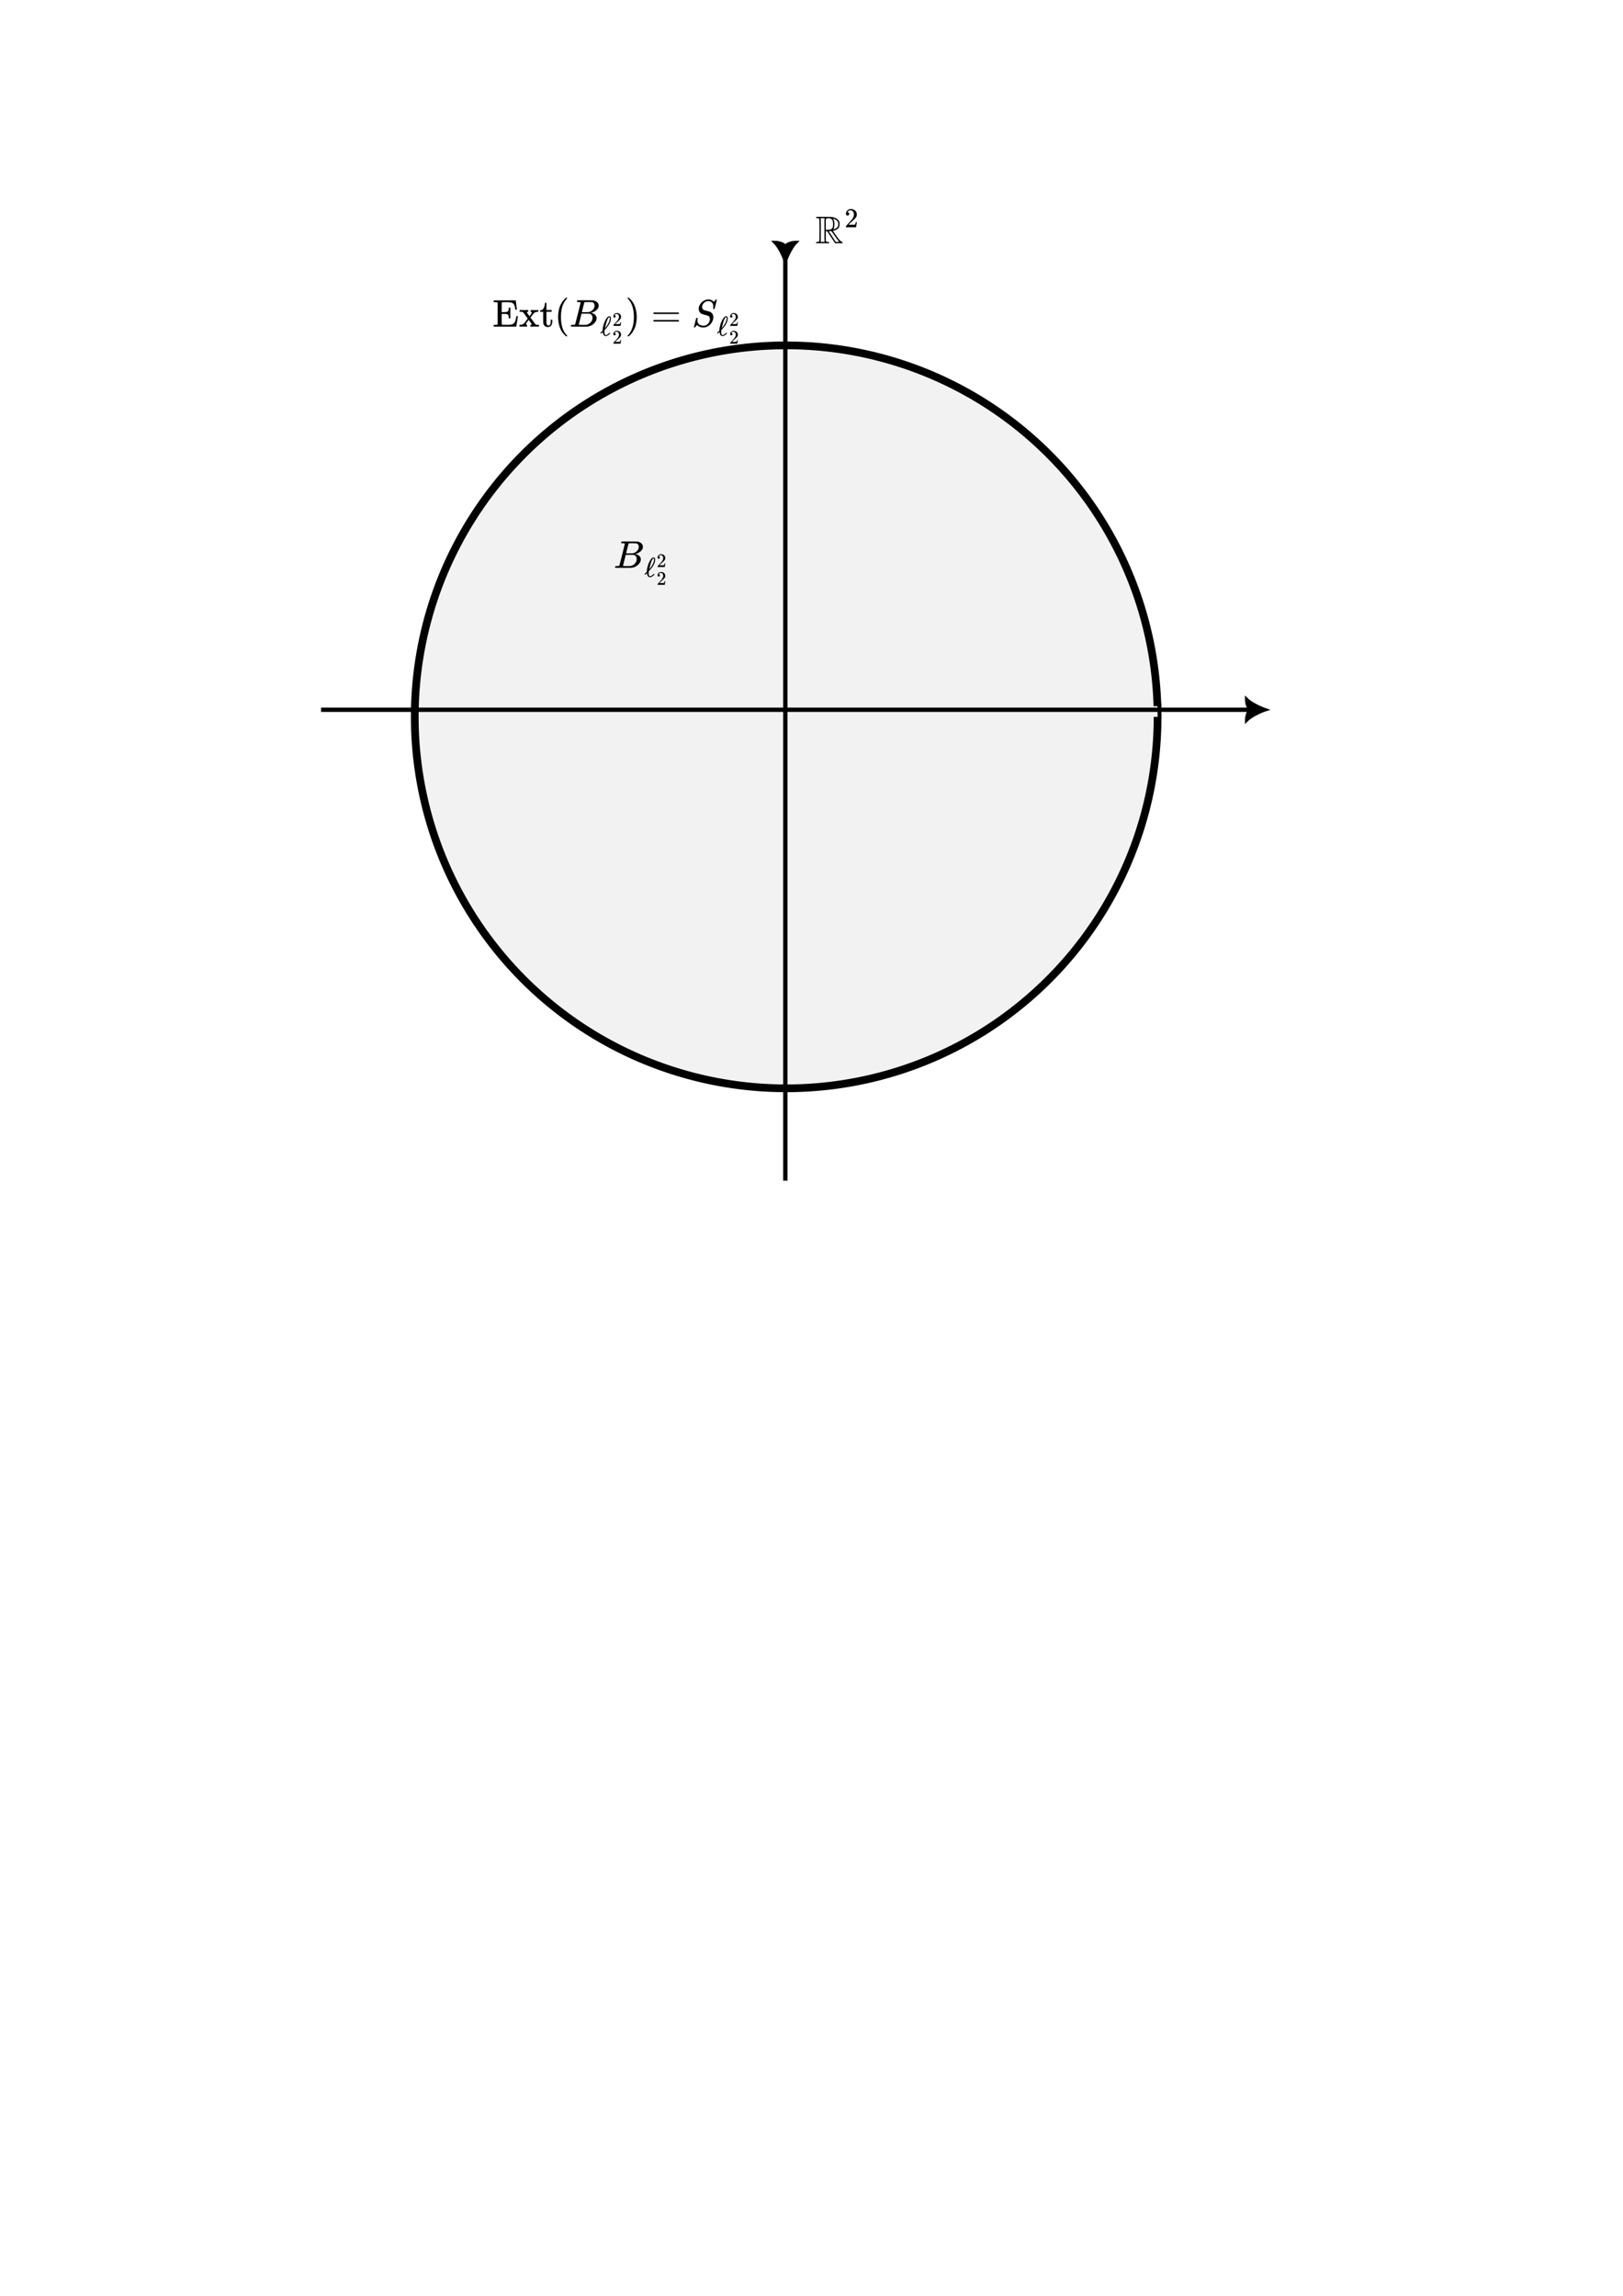 <?xml version="1.0" encoding="UTF-8" standalone="no"?>
<!-- Created with Inkscape (http://www.inkscape.org/) -->

<svg
   width="210mm"
   height="297mm"
   viewBox="0 0 210 297"
   version="1.1"
   id="svg1"
   xml:space="preserve"
   inkscape:version="1.3.2 (091e20e, 2023-11-25)"
   sodipodi:docname="Ball_ell_2.svg"
   xmlns:inkscape="http://www.inkscape.org/namespaces/inkscape"
   xmlns:sodipodi="http://sodipodi.sourceforge.net/DTD/sodipodi-0.dtd"
   xmlns:xlink="http://www.w3.org/1999/xlink"
   xmlns="http://www.w3.org/2000/svg"
   xmlns:svg="http://www.w3.org/2000/svg"><sodipodi:namedview
     id="namedview1"
     pagecolor="#ffffff"
     bordercolor="#666666"
     borderopacity="1.0"
     inkscape:showpageshadow="2"
     inkscape:pageopacity="0.0"
     inkscape:pagecheckerboard="0"
     inkscape:deskcolor="#d1d1d1"
     inkscape:document-units="mm"
     inkscape:zoom="1.1673907"
     inkscape:cx="338.78974"
     inkscape:cy="329.36701"
     inkscape:window-width="1440"
     inkscape:window-height="872"
     inkscape:window-x="0"
     inkscape:window-y="28"
     inkscape:window-maximized="0"
     inkscape:current-layer="layer1" /><defs
     id="defs1"><linearGradient
       id="swatch17"><stop
         style="stop-color:#f2f2f2;stop-opacity:1;"
         offset="0"
         id="stop17" /></linearGradient><clipPath
       clipPathUnits="userSpaceOnUse"
       id="clipPath24"><rect
         style="fill:none;stroke:#000000;stroke-width:1;stroke-linecap:butt;stroke-linejoin:bevel;paint-order:stroke markers fill;stop-color:#000000"
         id="rect24"
         width="45"
         height="77.937"
         x="251.534"
         y="222.735" /></clipPath><clipPath
       clipPathUnits="userSpaceOnUse"
       id="clipPath15"><rect
         style="fill:none;stroke:#000000;stroke-linecap:butt;stroke-linejoin:bevel;paint-order:stroke markers fill;stop-color:#000000"
         id="rect15-7"
         width="45.034"
         height="38.956"
         x="262.483"
         y="121.001" /></clipPath><marker
       style="overflow:visible"
       id="ArrowTriangleStylized"
       refX="0"
       refY="0"
       orient="auto-start-reverse"
       inkscape:stockid="Stylized triangle arrow"
       markerWidth="1"
       markerHeight="1"
       viewBox="0 0 1 1"
       inkscape:isstock="true"
       inkscape:collect="always"
       preserveAspectRatio="xMidYMid"><path
         transform="scale(0.5)"
         style="fill:context-stroke;fill-rule:evenodd;stroke:context-stroke;stroke-width:1pt"
         d="m 6,0 c -3,1 -7,3 -9,5 0,0 0,-4 2,-5 -2,-1 -2,-5 -2,-5 2,2 6,4 9,5 z"
         id="path4" /></marker><marker
       style="overflow:visible"
       id="ArrowTriangleStylized-6"
       refX="0"
       refY="0"
       orient="auto-start-reverse"
       inkscape:stockid="Stylized triangle arrow"
       markerWidth="1"
       markerHeight="1"
       viewBox="0 0 1 1"
       inkscape:isstock="true"
       inkscape:collect="always"
       preserveAspectRatio="xMidYMid"><path
         transform="scale(0.5)"
         style="fill:context-stroke;fill-rule:evenodd;stroke:context-stroke;stroke-width:1pt"
         d="m 6,0 c -3,1 -7,3 -9,5 0,0 0,-4 2,-5 -2,-1 -2,-5 -2,-5 2,2 6,4 9,5 z"
         id="path4-9" /></marker><path
       id="MJX-22-TEX-N-45"
       d="M128 619Q121 626 117 628T101 631T58 634H25V680H597V676Q599 670 611 560T625 444V440H585V444Q584 447 582 465Q578 500 570 526T553 571T528 601T498 619T457 629T411 633T353 634Q266 634 251 633T233 622Q233 622 233 621Q232 619 232 497V376H286Q359 378 377 385Q413 401 416 469Q416 471 416 473V493H456V213H416V233Q415 268 408 288T383 317T349 328T297 330Q290 330 286 330H232V196V114Q232 57 237 52Q243 47 289 47H340H391Q428 47 452 50T505 62T552 92T584 146Q594 172 599 200T607 247T612 270V273H652V270Q651 267 632 137T610 3V0H25V46H58Q100 47 109 49T128 61V619Z" /><path
       id="MJX-22-TEX-N-78"
       d="M201 0Q189 3 102 3Q26 3 17 0H11V46H25Q48 47 67 52T96 61T121 78T139 96T160 122T180 150L226 210L168 288Q159 301 149 315T133 336T122 351T113 363T107 370T100 376T94 379T88 381T80 383Q74 383 44 385H16V431H23Q59 429 126 429Q219 429 229 431H237V385Q201 381 201 369Q201 367 211 353T239 315T268 274L272 270L297 304Q329 345 329 358Q329 364 327 369T322 376T317 380T310 384L307 385H302V431H309Q324 428 408 428Q487 428 493 431H499V385H492Q443 385 411 368Q394 360 377 341T312 257L296 236L358 151Q424 61 429 57T446 50Q464 46 499 46H516V0H510H502Q494 1 482 1T457 2T432 2T414 3Q403 3 377 3T327 1L304 0H295V46H298Q309 46 320 51T331 63Q331 65 291 120L250 175Q249 174 219 133T185 88Q181 83 181 74Q181 63 188 55T206 46Q208 46 208 23V0H201Z" /><path
       id="MJX-22-TEX-N-74"
       d="M27 422Q80 426 109 478T141 600V615H181V431H316V385H181V241Q182 116 182 100T189 68Q203 29 238 29Q282 29 292 100Q293 108 293 146V181H333V146V134Q333 57 291 17Q264 -10 221 -10Q187 -10 162 2T124 33T105 68T98 100Q97 107 97 248V385H18V422H27Z" /><path
       id="MJX-22-TEX-N-28"
       d="M94 250Q94 319 104 381T127 488T164 576T202 643T244 695T277 729T302 750H315H319Q333 750 333 741Q333 738 316 720T275 667T226 581T184 443T167 250T184 58T225 -81T274 -167T316 -220T333 -241Q333 -250 318 -250H315H302L274 -226Q180 -141 137 -14T94 250Z" /><path
       id="MJX-22-TEX-I-1D435"
       d="M231 637Q204 637 199 638T194 649Q194 676 205 682Q206 683 335 683Q594 683 608 681Q671 671 713 636T756 544Q756 480 698 429T565 360L555 357Q619 348 660 311T702 219Q702 146 630 78T453 1Q446 0 242 0Q42 0 39 2Q35 5 35 10Q35 17 37 24Q42 43 47 45Q51 46 62 46H68Q95 46 128 49Q142 52 147 61Q150 65 219 339T288 628Q288 635 231 637ZM649 544Q649 574 634 600T585 634Q578 636 493 637Q473 637 451 637T416 636H403Q388 635 384 626Q382 622 352 506Q352 503 351 500L320 374H401Q482 374 494 376Q554 386 601 434T649 544ZM595 229Q595 273 572 302T512 336Q506 337 429 337Q311 337 310 336Q310 334 293 263T258 122L240 52Q240 48 252 48T333 46Q422 46 429 47Q491 54 543 105T595 229Z" /><path
       id="MJX-22-TEX-I-2113"
       d="M345 104T349 104T361 95T369 80T352 59Q268 -20 206 -20Q170 -20 146 3T113 53T99 104L94 129Q94 130 79 116T48 86T28 70Q22 70 15 79T7 94Q7 98 12 103T58 147L91 179V185Q91 186 91 191T92 200Q92 282 128 400T223 612T336 705Q397 705 397 636V627Q397 453 194 233Q185 223 180 218T174 211T171 208T165 201L163 186Q159 142 159 123Q159 17 208 17Q228 17 253 30T293 56T335 94Q345 104 349 104ZM360 634Q360 655 354 661T336 668Q328 668 322 666T302 645T272 592Q252 547 229 467T192 330L179 273Q179 272 186 280T204 300T221 322Q327 453 355 590Q360 612 360 634Z" /><path
       id="MJX-22-TEX-N-32"
       d="M109 429Q82 429 66 447T50 491Q50 562 103 614T235 666Q326 666 387 610T449 465Q449 422 429 383T381 315T301 241Q265 210 201 149L142 93L218 92Q375 92 385 97Q392 99 409 186V189H449V186Q448 183 436 95T421 3V0H50V19V31Q50 38 56 46T86 81Q115 113 136 137Q145 147 170 174T204 211T233 244T261 278T284 308T305 340T320 369T333 401T340 431T343 464Q343 527 309 573T212 619Q179 619 154 602T119 569T109 550Q109 549 114 549Q132 549 151 535T170 489Q170 464 154 447T109 429Z" /><path
       id="MJX-22-TEX-N-29"
       d="M60 749L64 750Q69 750 74 750H86L114 726Q208 641 251 514T294 250Q294 182 284 119T261 12T224 -76T186 -143T145 -194T113 -227T90 -246Q87 -249 86 -250H74Q66 -250 63 -250T58 -247T55 -238Q56 -237 66 -225Q221 -64 221 250T66 725Q56 737 55 738Q55 746 60 749Z" /><path
       id="MJX-22-TEX-N-3D"
       d="M56 347Q56 360 70 367H707Q722 359 722 347Q722 336 708 328L390 327H72Q56 332 56 347ZM56 153Q56 168 72 173H708Q722 163 722 153Q722 140 707 133H70Q56 140 56 153Z" /><path
       id="MJX-22-TEX-I-1D446"
       d="M308 24Q367 24 416 76T466 197Q466 260 414 284Q308 311 278 321T236 341Q176 383 176 462Q176 523 208 573T273 648Q302 673 343 688T407 704H418H425Q521 704 564 640Q565 640 577 653T603 682T623 704Q624 704 627 704T632 705Q645 705 645 698T617 577T585 459T569 456Q549 456 549 465Q549 471 550 475Q550 478 551 494T553 520Q553 554 544 579T526 616T501 641Q465 662 419 662Q362 662 313 616T263 510Q263 480 278 458T319 427Q323 425 389 408T456 390Q490 379 522 342T554 242Q554 216 546 186Q541 164 528 137T492 78T426 18T332 -20Q320 -22 298 -22Q199 -22 144 33L134 44L106 13Q83 -14 78 -18T65 -22Q52 -22 52 -14Q52 -11 110 221Q112 227 130 227H143Q149 221 149 216Q149 214 148 207T144 186T142 153Q144 114 160 87T203 47T255 29T308 24Z" /><path
       id="MJX-26-TEX-I-1D435"
       d="M231 637Q204 637 199 638T194 649Q194 676 205 682Q206 683 335 683Q594 683 608 681Q671 671 713 636T756 544Q756 480 698 429T565 360L555 357Q619 348 660 311T702 219Q702 146 630 78T453 1Q446 0 242 0Q42 0 39 2Q35 5 35 10Q35 17 37 24Q42 43 47 45Q51 46 62 46H68Q95 46 128 49Q142 52 147 61Q150 65 219 339T288 628Q288 635 231 637ZM649 544Q649 574 634 600T585 634Q578 636 493 637Q473 637 451 637T416 636H403Q388 635 384 626Q382 622 352 506Q352 503 351 500L320 374H401Q482 374 494 376Q554 386 601 434T649 544ZM595 229Q595 273 572 302T512 336Q506 337 429 337Q311 337 310 336Q310 334 293 263T258 122L240 52Q240 48 252 48T333 46Q422 46 429 47Q491 54 543 105T595 229Z" /><path
       id="MJX-26-TEX-I-2113"
       d="M345 104T349 104T361 95T369 80T352 59Q268 -20 206 -20Q170 -20 146 3T113 53T99 104L94 129Q94 130 79 116T48 86T28 70Q22 70 15 79T7 94Q7 98 12 103T58 147L91 179V185Q91 186 91 191T92 200Q92 282 128 400T223 612T336 705Q397 705 397 636V627Q397 453 194 233Q185 223 180 218T174 211T171 208T165 201L163 186Q159 142 159 123Q159 17 208 17Q228 17 253 30T293 56T335 94Q345 104 349 104ZM360 634Q360 655 354 661T336 668Q328 668 322 666T302 645T272 592Q252 547 229 467T192 330L179 273Q179 272 186 280T204 300T221 322Q327 453 355 590Q360 612 360 634Z" /><path
       id="MJX-26-TEX-N-32"
       d="M109 429Q82 429 66 447T50 491Q50 562 103 614T235 666Q326 666 387 610T449 465Q449 422 429 383T381 315T301 241Q265 210 201 149L142 93L218 92Q375 92 385 97Q392 99 409 186V189H449V186Q448 183 436 95T421 3V0H50V19V31Q50 38 56 46T86 81Q115 113 136 137Q145 147 170 174T204 211T233 244T261 278T284 308T305 340T320 369T333 401T340 431T343 464Q343 527 309 573T212 619Q179 619 154 602T119 569T109 550Q109 549 114 549Q132 549 151 535T170 489Q170 464 154 447T109 429Z" /><path
       id="MJX-8-TEX-D-211D"
       d="M17 665Q17 672 28 683H221Q415 681 439 677Q461 673 481 667T516 654T544 639T566 623T584 607T597 592T607 578T614 565T618 554L621 548Q626 530 626 497Q626 447 613 419Q578 348 473 326L455 321Q462 310 473 292T517 226T578 141T637 72T686 35Q705 30 705 16Q705 7 693 -1H510Q503 6 404 159L306 310H268V183Q270 67 271 59Q274 42 291 38Q295 37 319 35Q344 35 353 28Q362 17 353 3L346 -1H28Q16 5 16 16Q16 35 55 35Q96 38 101 52Q106 60 106 341T101 632Q95 645 55 648Q17 648 17 665ZM241 35Q238 42 237 45T235 78T233 163T233 337V621L237 635L244 648H133Q136 641 137 638T139 603T141 517T141 341Q141 131 140 89T134 37Q133 36 133 35H241ZM457 496Q457 540 449 570T425 615T400 634T377 643Q374 643 339 648Q300 648 281 635Q271 628 270 610T268 481V346H284Q327 346 375 352Q421 364 439 392T457 496ZM492 537T492 496T488 427T478 389T469 371T464 361Q464 360 465 360Q469 360 497 370Q593 400 593 495Q593 592 477 630L457 637L461 626Q474 611 488 561Q492 537 492 496ZM464 243Q411 317 410 317Q404 317 401 315Q384 315 370 312H346L526 35H619L606 50Q553 109 464 243Z" /><path
       id="MJX-8-TEX-N-32"
       d="M109 429Q82 429 66 447T50 491Q50 562 103 614T235 666Q326 666 387 610T449 465Q449 422 429 383T381 315T301 241Q265 210 201 149L142 93L218 92Q375 92 385 97Q392 99 409 186V189H449V186Q448 183 436 95T421 3V0H50V19V31Q50 38 56 46T86 81Q115 113 136 137Q145 147 170 174T204 211T233 244T261 278T284 308T305 340T320 369T333 401T340 431T343 464Q343 527 309 573T212 619Q179 619 154 602T119 569T109 550Q109 549 114 549Q132 549 151 535T170 489Q170 464 154 447T109 429Z" /></defs><g
     inkscape:label="Layer 1"
     inkscape:groupmode="layer"
     id="layer1"><path
       style="fill:#f2f2f2;stroke:#000000;stroke-width:1;stroke-linejoin:bevel;stroke-miterlimit:4.3;stroke-dasharray:none;paint-order:markers stroke fill;opacity:1;fill-opacity:1"
       id="path3"
       sodipodi:type="arc"
       sodipodi:cx="101.72298"
       sodipodi:cy="92.735413"
       sodipodi:rx="48.055744"
       sodipodi:ry="48.055744"
       sodipodi:start="0"
       sodipodi:end="6.2542963"
       sodipodi:open="true"
       sodipodi:arc-type="arc"
       d="M 149.779,92.735 A 48.056,48.056 0 0 1 102.07,140.79 48.056,48.056 0 0 1 53.672,93.43 48.056,48.056 0 0 1 100.682,44.691 48.056,48.056 0 0 1 149.759,91.347" /><path
       style="fill:none;stroke:#000000;stroke-width:0.561;stroke-linecap:butt;stroke-linejoin:miter;stroke-dasharray:none;stroke-opacity:1;marker-start:url(#ArrowTriangleStylized-6);paint-order:normal"
       d="M 162.108,91.818 H 41.54"
       id="path1-1" /><g
       data-mml-node="math"
       id="g21"
       transform="matrix(0.005,0,0,-0.005,63.752,42.26)"
       style="fill:#000000;stroke:#000000;stroke-width:0"><g
         data-mml-node="mtext"
         id="g3"><use
           data-c="45"
           xlink:href="#MJX-22-TEX-N-45"
           id="use1" /><use
           data-c="78"
           xlink:href="#MJX-22-TEX-N-78"
           transform="translate(681)"
           id="use2" /><use
           data-c="74"
           xlink:href="#MJX-22-TEX-N-74"
           transform="translate(1209)"
           id="use3" /></g><g
         data-mml-node="mo"
         transform="translate(1598)"
         id="g4"><use
           data-c="28"
           xlink:href="#MJX-22-TEX-N-28"
           id="use4" /></g><g
         data-mml-node="msub"
         transform="translate(1987)"
         id="g11"><g
           data-mml-node="mi"
           id="g5"><use
             data-c="1D435"
             xlink:href="#MJX-22-TEX-I-1D435"
             id="use5" /></g><g
           data-mml-node="TeXAtom"
           transform="matrix(0.707,0,0,0.707,792,-229.4)"
           data-mjx-texclass="ORD"
           id="g10"><g
             data-mml-node="msubsup"
             id="g9"><g
               data-mml-node="mi"
               id="g6"><use
                 data-c="2113"
                 xlink:href="#MJX-22-TEX-I-2113"
                 id="use6" /></g><g
               data-mml-node="mn"
               transform="matrix(0.707,0,0,0.707,450,353.6)"
               id="g7"><use
                 data-c="32"
                 xlink:href="#MJX-22-TEX-N-32"
                 id="use7" /></g><g
               data-mml-node="mn"
               transform="matrix(0.707,0,0,0.707,450,-297.3)"
               id="g8"><use
                 data-c="32"
                 xlink:href="#MJX-22-TEX-N-32"
                 id="use8" /></g></g></g></g><g
         data-mml-node="mo"
         transform="translate(3432.6)"
         id="g12"><use
           data-c="29"
           xlink:href="#MJX-22-TEX-N-29"
           id="use11" /></g><g
         data-mml-node="mo"
         transform="translate(4099.3)"
         id="g13"><use
           data-c="3D"
           xlink:href="#MJX-22-TEX-N-3D"
           id="use12" /></g><g
         data-mml-node="msub"
         transform="translate(5155.1)"
         id="g20"><g
           data-mml-node="mi"
           id="g14"><use
             data-c="1D446"
             xlink:href="#MJX-22-TEX-I-1D446"
             id="use13" /></g><g
           data-mml-node="TeXAtom"
           transform="matrix(0.707,0,0,0.707,646,-229.4)"
           data-mjx-texclass="ORD"
           id="g19"><g
             data-mml-node="msubsup"
             id="g18"><g
               data-mml-node="mi"
               id="g15"><use
                 data-c="2113"
                 xlink:href="#MJX-22-TEX-I-2113"
                 id="use14" /></g><g
               data-mml-node="mn"
               transform="matrix(0.707,0,0,0.707,450,353.6)"
               id="g16"><use
                 data-c="32"
                 xlink:href="#MJX-22-TEX-N-32"
                 id="use15" /></g><g
               data-mml-node="mn"
               transform="matrix(0.707,0,0,0.707,450,-297.3)"
               id="g17"><use
                 data-c="32"
                 xlink:href="#MJX-22-TEX-N-32"
                 id="use16" /></g></g></g></g></g><g
       data-mml-node="msub"
       id="g7-8"
       transform="matrix(0.005,0,0,-0.005,79.408,73.46)"
       style="fill:#000000;stroke:#000000;stroke-width:0"><g
         data-mml-node="mi"
         id="g1"><use
           data-c="1D435"
           xlink:href="#MJX-26-TEX-I-1D435"
           id="use1-7" /></g><g
         data-mml-node="TeXAtom"
         transform="matrix(0.707,0,0,0.707,792,-229.4)"
         data-mjx-texclass="ORD"
         id="g6-6"><g
           data-mml-node="msubsup"
           id="g5-0"><g
             data-mml-node="mi"
             id="g2"><use
               data-c="2113"
               xlink:href="#MJX-26-TEX-I-2113"
               id="use2-0" /></g><g
             data-mml-node="mn"
             transform="matrix(0.707,0,0,0.707,450,353.6)"
             id="g3-9"><use
               data-c="32"
               xlink:href="#MJX-26-TEX-N-32"
               id="use3-5" /></g><g
             data-mml-node="mn"
             transform="matrix(0.707,0,0,0.707,450,-297.3)"
             id="g4-6"><use
               data-c="32"
               xlink:href="#MJX-26-TEX-N-32"
               id="use4-2" /></g></g></g></g><path
       style="fill:none;stroke:#000000;stroke-width:0.5;stroke-linecap:butt;stroke-linejoin:miter;stroke-dasharray:none;stroke-opacity:1"
       d="m 150.016,91.001 0.024,1.951"
       id="path5" /><path
       style="fill:none;stroke:#000000;stroke-width:0.561;stroke-linecap:butt;stroke-linejoin:miter;stroke-dasharray:none;stroke-opacity:1;marker-start:url(#ArrowTriangleStylized)"
       d="M 101.616,32.172 V 152.741"
       id="path1" /><g
       data-mml-node="msup"
       id="g4-5"
       transform="matrix(0.005,0,0,-0.005,105.504,31.464)"
       style="fill:#000000;stroke:#000000;stroke-width:0"><g
         data-mml-node="TeXAtom"
         data-mjx-texclass="ORD"
         id="g2-6"><g
           data-mml-node="mi"
           id="g1-5"><use
             data-c="211D"
             xlink:href="#MJX-8-TEX-D-211D"
             id="use1-3" /></g></g><g
         data-mml-node="mn"
         transform="matrix(0.707,0,0,0.707,755,413)"
         id="g3-0"><use
           data-c="32"
           xlink:href="#MJX-8-TEX-N-32"
           id="use2-4" /></g></g></g></svg>
